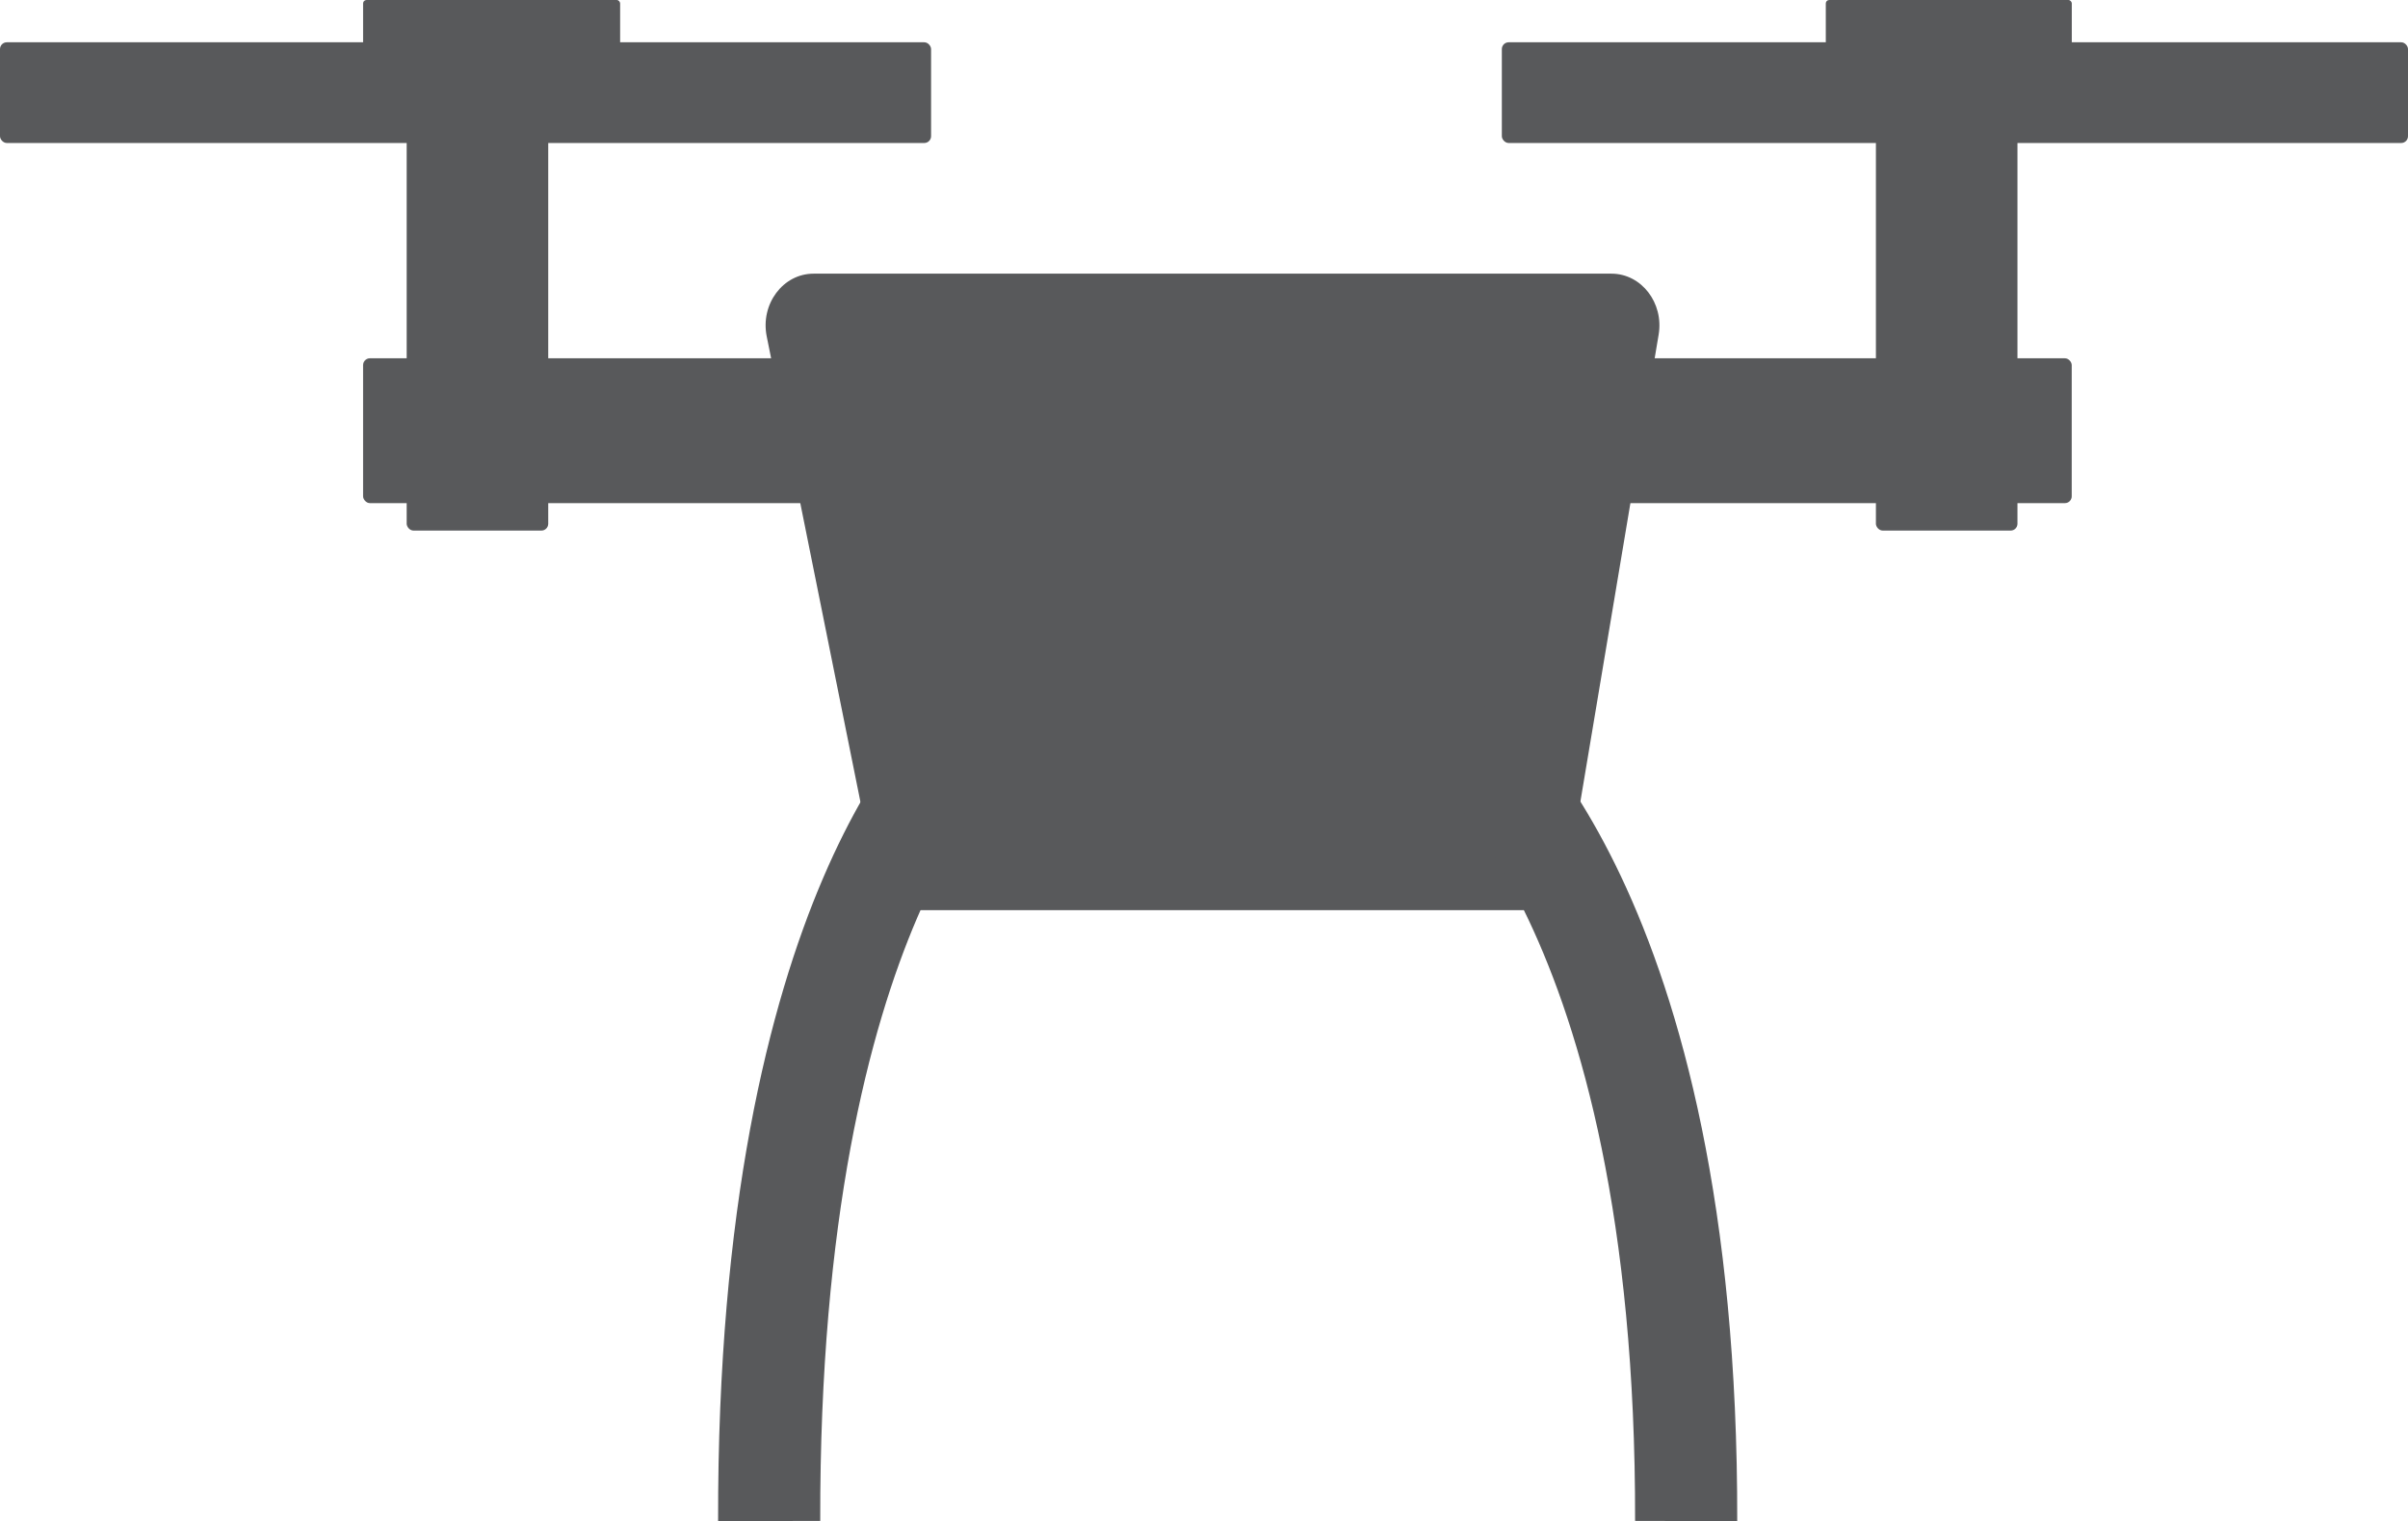 <?xml version="1.0" encoding="UTF-8"?><svg id="Layer_2" xmlns="http://www.w3.org/2000/svg" viewBox="0 0 353.67 223.39"><defs><style>.cls-1{fill:none;stroke:#58595b;stroke-miterlimit:10;stroke-width:15px;}.cls-2{fill:#58595b;}</style></defs><g id="Layer_1-2"><rect class="cls-2" x="0" y="6.21" width="136.75" height="14.79" rx="1" ry="1"/><rect class="cls-2" x="220.58" y="6.21" width="133.09" height="14.79" rx="1" ry="1"/><rect class="cls-2" x="53.33" y="0" width="37.75" height="13.21" rx=".5" ry=".5"/><rect class="cls-2" x="268.16" y="0" width="36.13" height="13.21" rx=".5" ry=".5"/><path class="cls-2" d="M223.57,133.67h-88.32c-3.31,0-6.18-2.49-6.88-5.99l-15.76-78.28c-.95-4.74,2.39-9.21,6.88-9.21h117.19c4.39,0,7.71,4.29,6.93,8.95l-13.12,78.28c-.61,3.62-3.52,6.25-6.93,6.25Z"/><rect class="cls-2" x="53.33" y="52.62" width="250.95" height="21.27" rx="1" ry="1"/><rect class="cls-2" x="275.52" y="15.39" width="20.79" height="62.53" rx="1" ry="1"/><rect class="cls-2" x="59.73" y="15.39" width="20.79" height="62.53" rx="1" ry="1"/><g><path class="cls-1" d="M112.97,223.38c-.18-90.64,29.8-115.05,29.8-115.05"/><path class="cls-1" d="M247.65,223.38c.2-90.64-32.9-115.05-32.9-115.05"/></g></g></svg>

